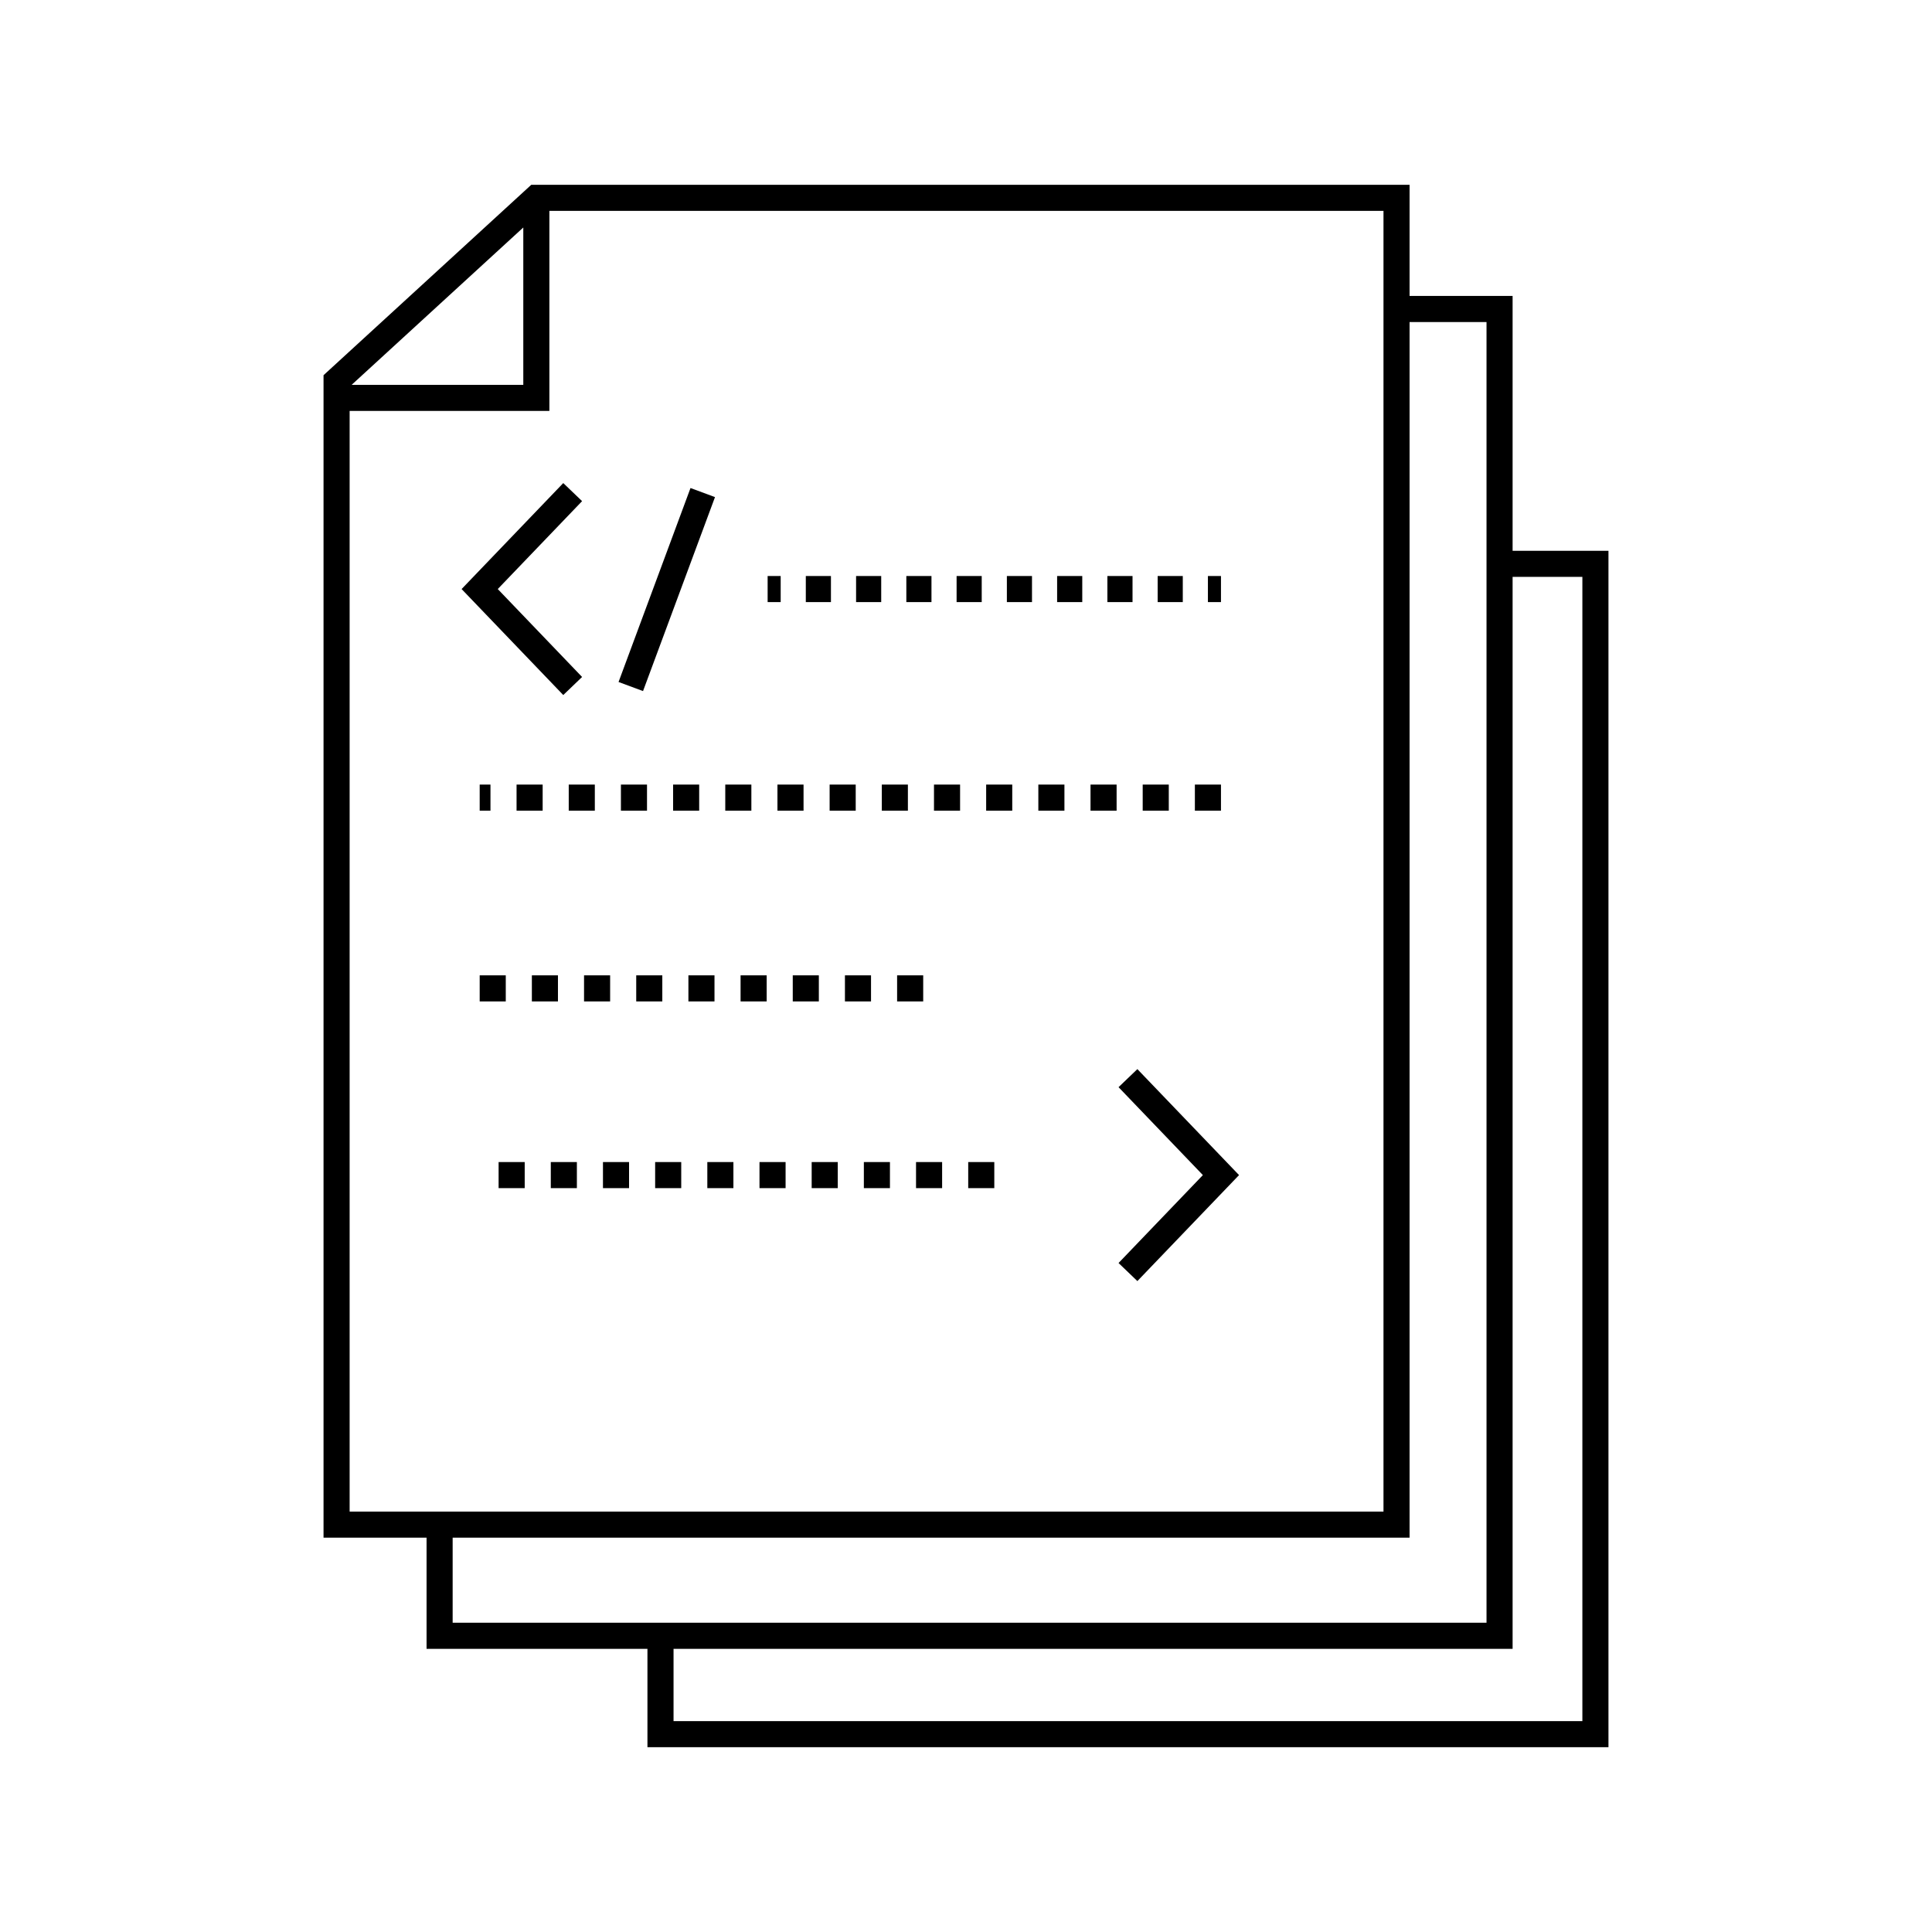<?xml version="1.0" ?><!DOCTYPE svg  PUBLIC '-//W3C//DTD SVG 1.1//EN'  'http://www.w3.org/Graphics/SVG/1.1/DTD/svg11.dtd'><svg enable-background="new 0 0 512 512" height="512px" id="icon" version="1.1" viewBox="0 0 512 512" width="512px" xml:space="preserve" xmlns="http://www.w3.org/2000/svg" xmlns:xlink="http://www.w3.org/1999/xlink"><g><path d="M400.856,145.968V78.427H373.55V48.973H140.79L85.74,99.434v308.068h27.302v29.455h58.537v26.07h254.68v-317.06H400.856z    M138.678,60.288v41.703H93.183L138.678,60.288z M92.655,108.905h52.936V55.887h221.047v344.7H92.655V108.905z M119.957,407.502   H373.55V85.341h20.393v344.702H119.957V407.502z M419.347,456.115H178.496v-19.158h222.36V152.882h18.49V456.115z"/><polygon points="154.259,179.405 131.912,156.105 154.259,132.807 149.27,128.02 122.329,156.105 149.27,184.192  "/><polygon points="296.427,288.113 318.776,311.412 296.427,334.711 301.415,339.499 328.358,311.412 301.415,283.326  "/><rect height="54.801" transform="matrix(0.938 0.348 -0.348 0.938 65.273 -51.685)" width="6.918" x="173.25" y="128.705"/><rect height="6.914" width="3.458" x="203.431" y="152.649"/><rect height="6.914" width="6.66" x="306.79" y="152.649"/><rect height="6.914" width="6.664" x="293.468" y="152.649"/><rect height="6.914" width="6.662" x="280.149" y="152.649"/><rect height="6.914" width="6.661" x="240.189" y="152.649"/><rect height="6.914" width="6.658" x="253.509" y="152.649"/><rect height="6.914" width="6.659" x="226.87" y="152.649"/><rect height="6.914" width="6.658" x="266.831" y="152.649"/><rect height="6.914" width="6.66" x="213.548" y="152.649"/><rect height="6.914" width="3.459" x="320.11" y="152.649"/><rect height="6.914" width="6.915" x="192.204" y="207.922"/><rect height="6.914" width="6.914" x="275.171" y="207.922"/><rect height="6.914" width="6.916" x="206.032" y="207.922"/><rect height="6.914" width="6.915" x="136.894" y="207.922"/><rect height="6.914" width="6.913" x="178.378" y="207.922"/><rect height="6.914" width="2.858" x="127.122" y="207.922"/><rect height="6.914" width="6.913" x="164.55" y="207.922"/><rect height="6.914" width="6.913" x="150.722" y="207.922"/><rect height="6.914" width="6.915" x="247.516" y="207.922"/><rect height="6.914" width="6.914" x="219.86" y="207.922"/><rect height="6.914" width="6.914" x="261.343" y="207.922"/><rect height="6.914" width="6.914" x="288.999" y="207.922"/><rect height="6.914" width="6.913" x="233.689" y="207.922"/><rect height="6.914" width="6.914" x="316.655" y="207.922"/><rect height="6.914" width="6.914" x="302.827" y="207.922"/><rect height="6.913" width="6.913" x="182.435" y="258.476"/><rect height="6.913" width="6.913" x="168.606" y="258.476"/><rect height="6.913" width="6.913" x="223.917" y="258.476"/><rect height="6.913" width="6.915" x="196.261" y="258.476"/><rect height="6.913" width="6.915" x="237.743" y="258.476"/><rect height="6.913" width="6.913" x="210.089" y="258.476"/><rect height="6.913" width="6.913" x="127.122" y="258.476"/><rect height="6.913" width="6.913" x="140.95" y="258.476"/><rect height="6.913" width="6.913" x="154.778" y="258.476"/><rect height="6.914" width="6.913" x="215.103" y="307.955"/><rect height="6.914" width="6.913" x="242.759" y="307.955"/><rect height="6.914" width="6.913" x="228.931" y="307.955"/><rect height="6.914" width="6.912" x="256.587" y="307.955"/><rect height="6.914" width="6.915" x="159.792" y="307.955"/><rect height="6.914" width="6.913" x="145.966" y="307.955"/><rect height="6.914" width="6.915" x="132.136" y="307.955"/><rect height="6.914" width="6.915" x="201.274" y="307.955"/><rect height="6.914" width="6.913" x="173.62" y="307.955"/><rect height="6.914" width="6.913" x="187.448" y="307.955"/></g></svg>